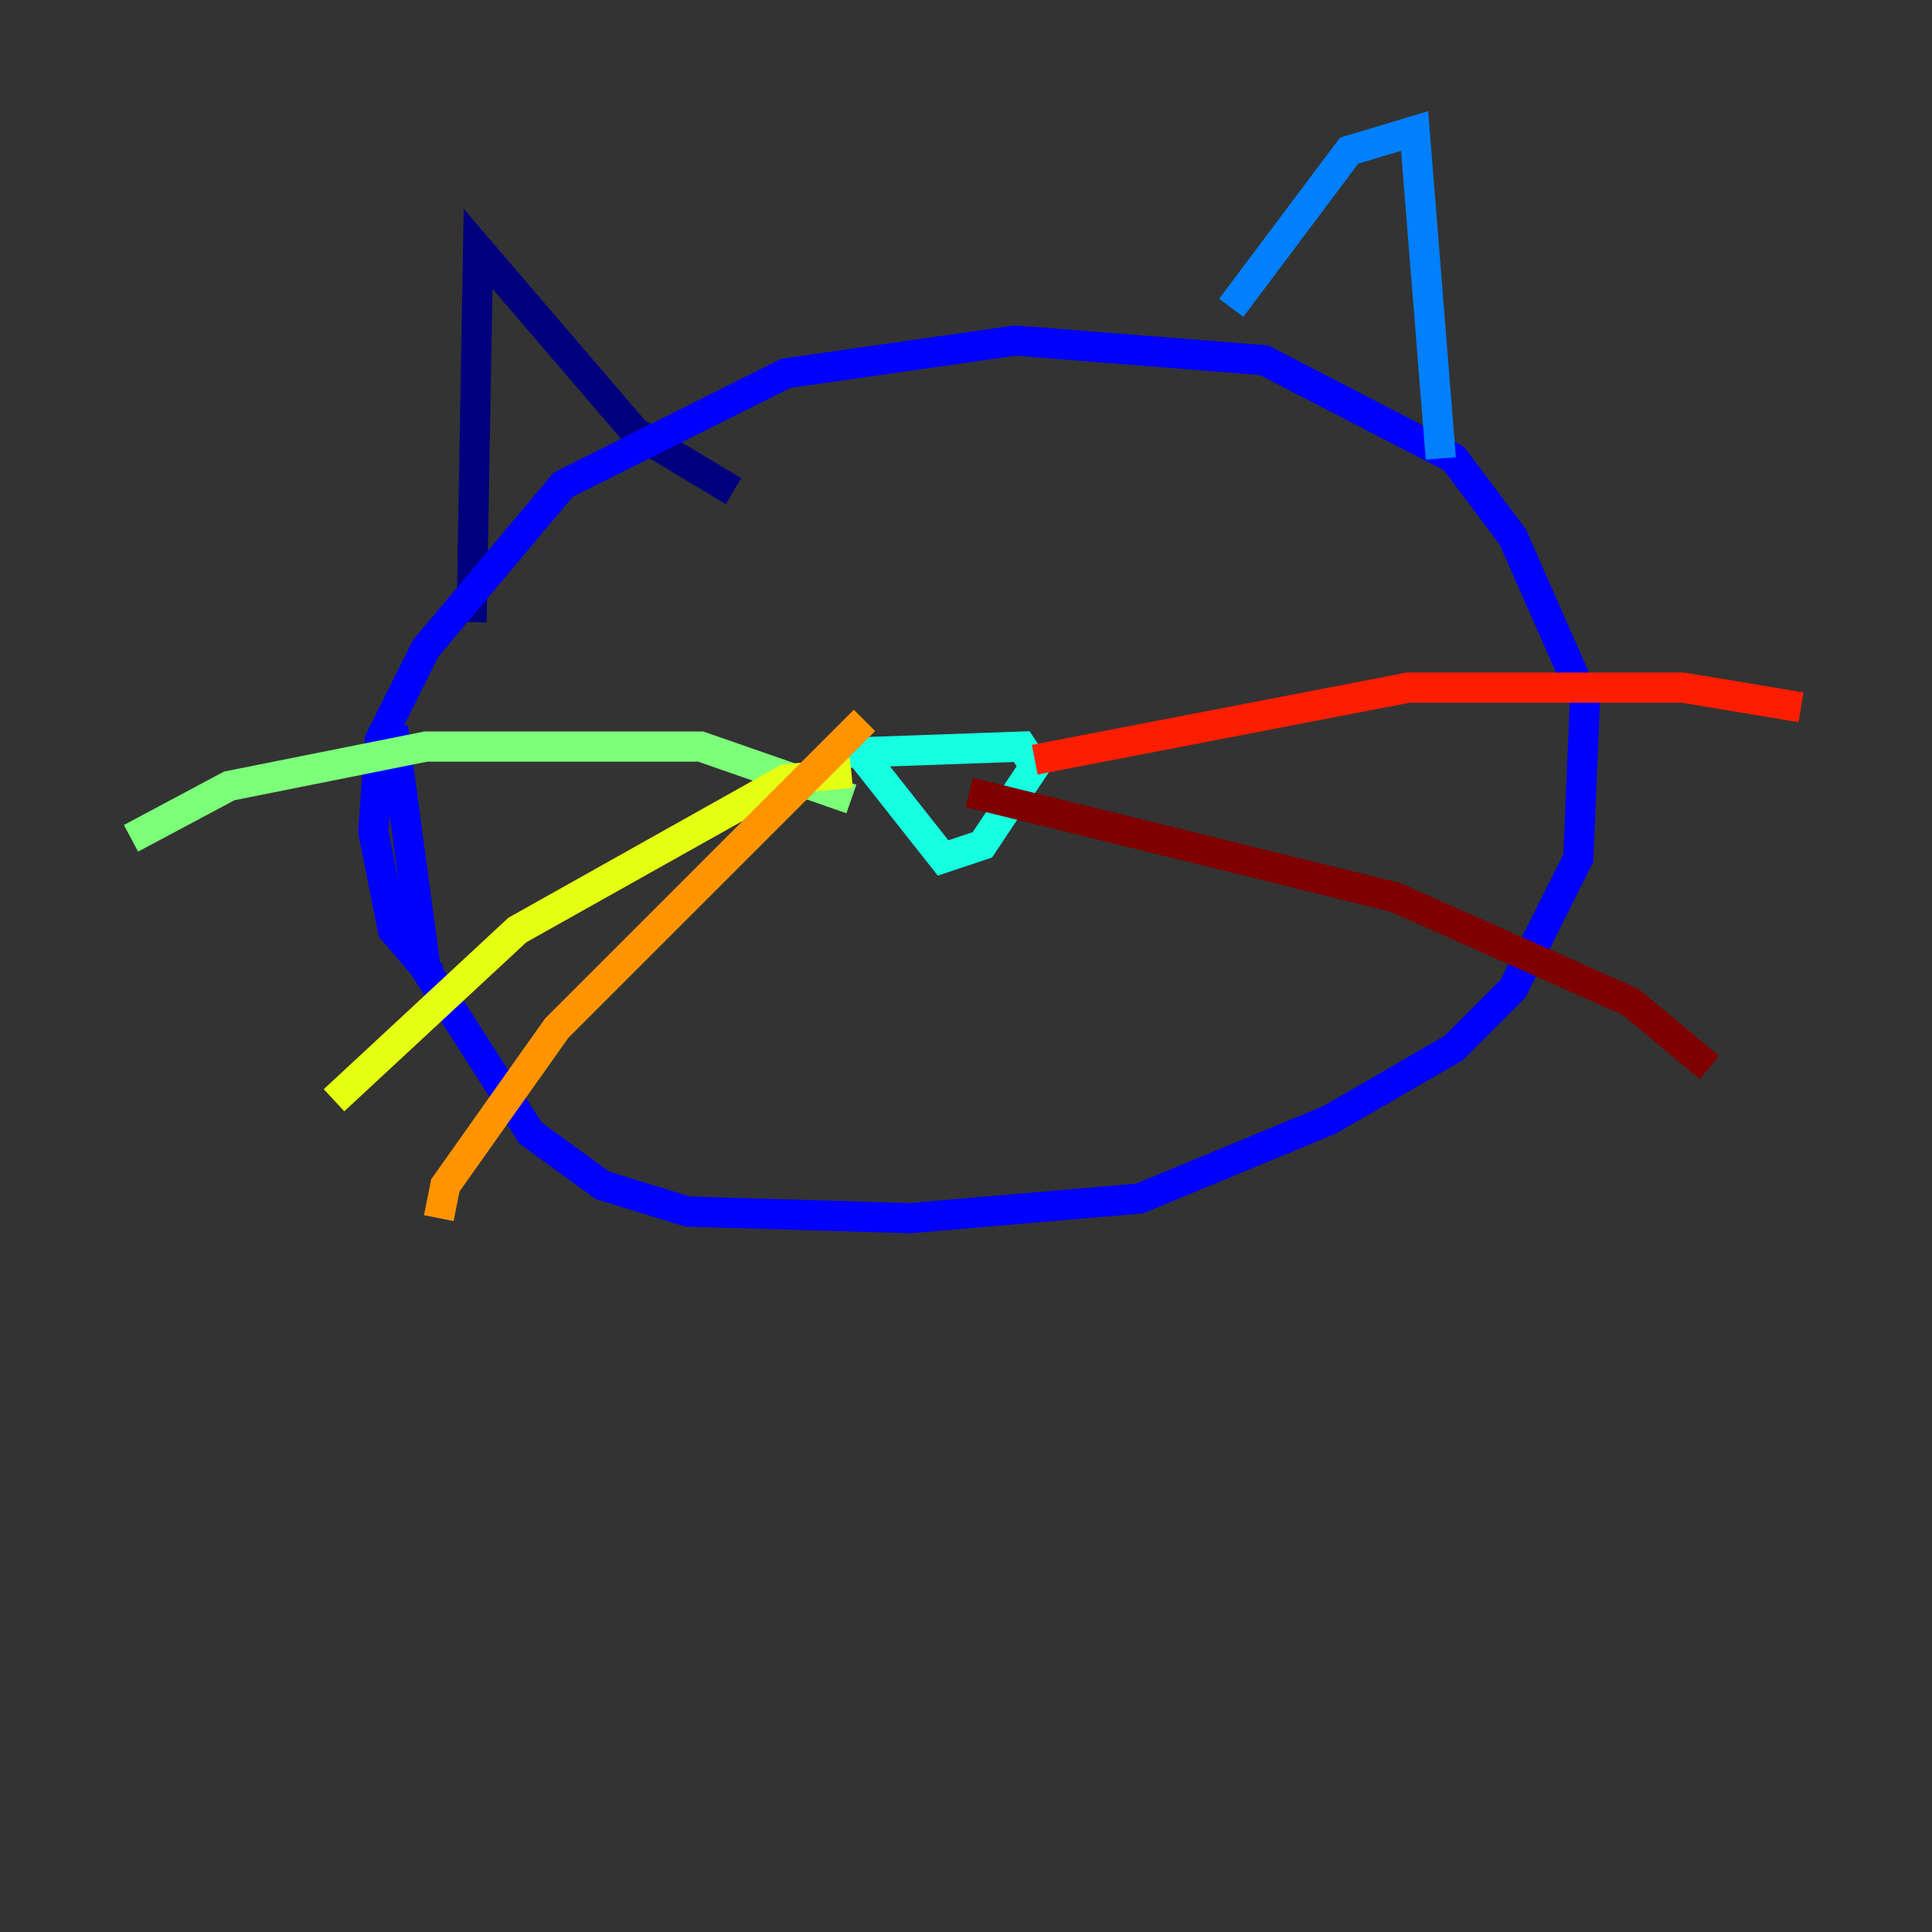 <?xml version="1.0" encoding="utf-8" ?>
<svg baseProfile="tiny" height="128" version="1.2" viewBox="0,0,128,128" width="128" xmlns="http://www.w3.org/2000/svg" xmlns:ev="http://www.w3.org/2001/xml-events" xmlns:xlink="http://www.w3.org/1999/xlink"><rect x="0" y="0" width="128" height="128" fill="#333333" stroke="none"/><defs /><polyline fill="none" points="31.241,41.22 31.675,16.488 42.088,28.637 48.597,32.542" stroke="#00007f" stroke-width="2" /><polyline fill="none" points="28.637,64.651 26.034,61.614 24.732,55.105 25.166,49.031 28.203,42.956 37.315,32.108 52.068,24.732 67.254,22.563 83.742,23.864 96.325,30.373 100.231,35.58 105.003,46.427 104.57,56.841 100.231,65.519 96.325,69.424 88.081,74.197 75.498,79.403 60.312,80.705 45.559,80.271 39.919,78.536 35.146,75.064 28.203,64.217 26.034,48.163" stroke="#0000ff" stroke-width="2" /><polyline fill="none" points="81.573,20.393 89.383,9.98 93.722,8.678 95.458,30.373" stroke="#0080ff" stroke-width="2" /><polyline fill="none" points="55.973,48.597 62.481,56.841 65.085,55.973 68.556,50.766 67.688,49.464 55.539,49.898" stroke="#15ffe1" stroke-width="2" /><polyline fill="none" points="56.407,52.936 46.427,49.464 28.203,49.464 15.186,52.068 8.678,55.539" stroke="#7cff79" stroke-width="2" /><polyline fill="none" points="56.407,51.2 52.068,51.634 34.278,61.614 22.129,72.895" stroke="#e4ff12" stroke-width="2" /><polyline fill="none" points="57.275,47.729 36.881,68.122 29.505,78.536 29.071,80.705" stroke="#ff9400" stroke-width="2" /><polyline fill="none" points="68.556,50.332 93.288,45.559 111.512,45.559 119.322,46.861" stroke="#ff1d00" stroke-width="2" /><polyline fill="none" points="64.217,52.502 92.42,59.444 108.041,66.386 113.248,70.725" stroke="#7f0000" stroke-width="2" /></svg>